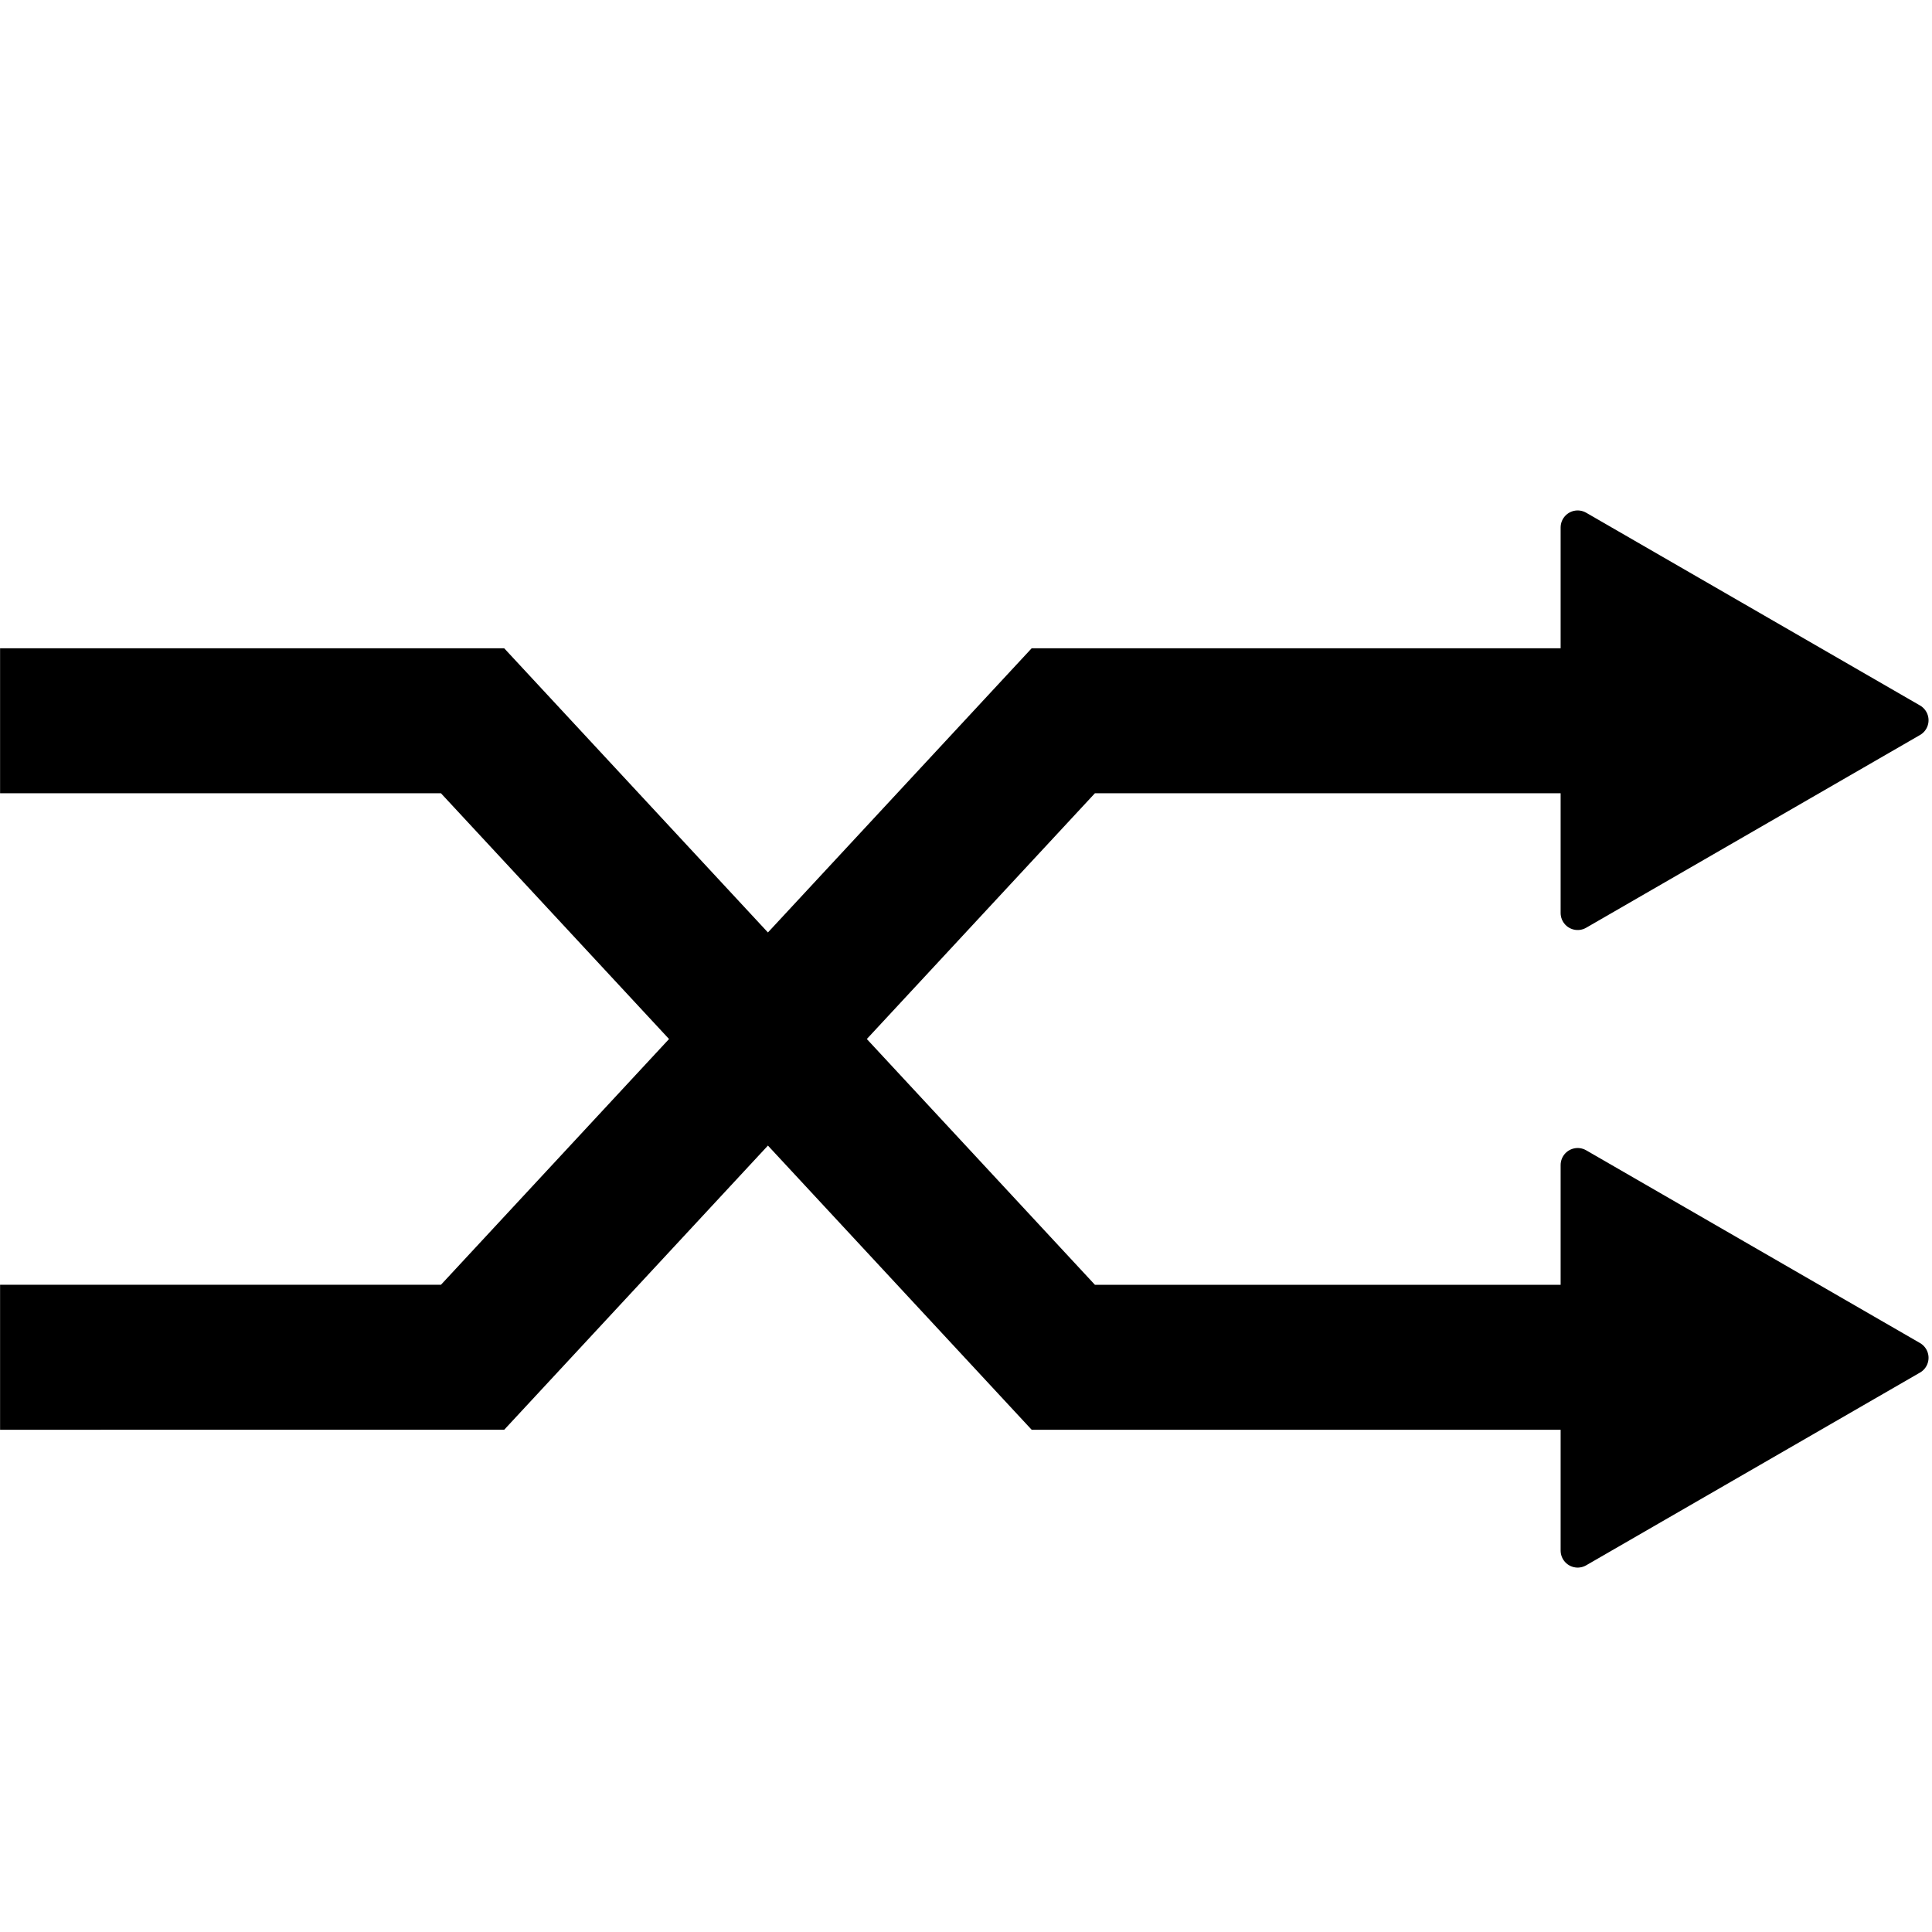 <?xml version="1.0" encoding="UTF-8"?>
<svg viewBox="0 0 12.7 12.7"
   xmlns="http://www.w3.org/2000/svg">
   <g stroke="#000">
      <path d="m4.8788e-4 8.922 3.106-3.82e-5 3.883-4.184h4.815" fill="none" stroke-width=".953"/>
      <path transform="matrix(.056 0 0 .056 10.568 3.855)" d="m35.666 15.705-39.188 22.625-1e-7 -45.251z" stroke-linecap="round" stroke-linejoin="round" stroke-width="4"/>
      <path d="m4.8804e-4 4.738 3.106 3.8e-5 3.883 4.184h4.815" fill="none" stroke-width=".953"/>
      <path transform="matrix(.056 0 0 -.056 10.568 9.805)" d="m35.666 15.705-39.188 22.625-1e-7 -45.251z" stroke-linecap="round" stroke-linejoin="round" stroke-width="4"/>
   </g>
</svg>
